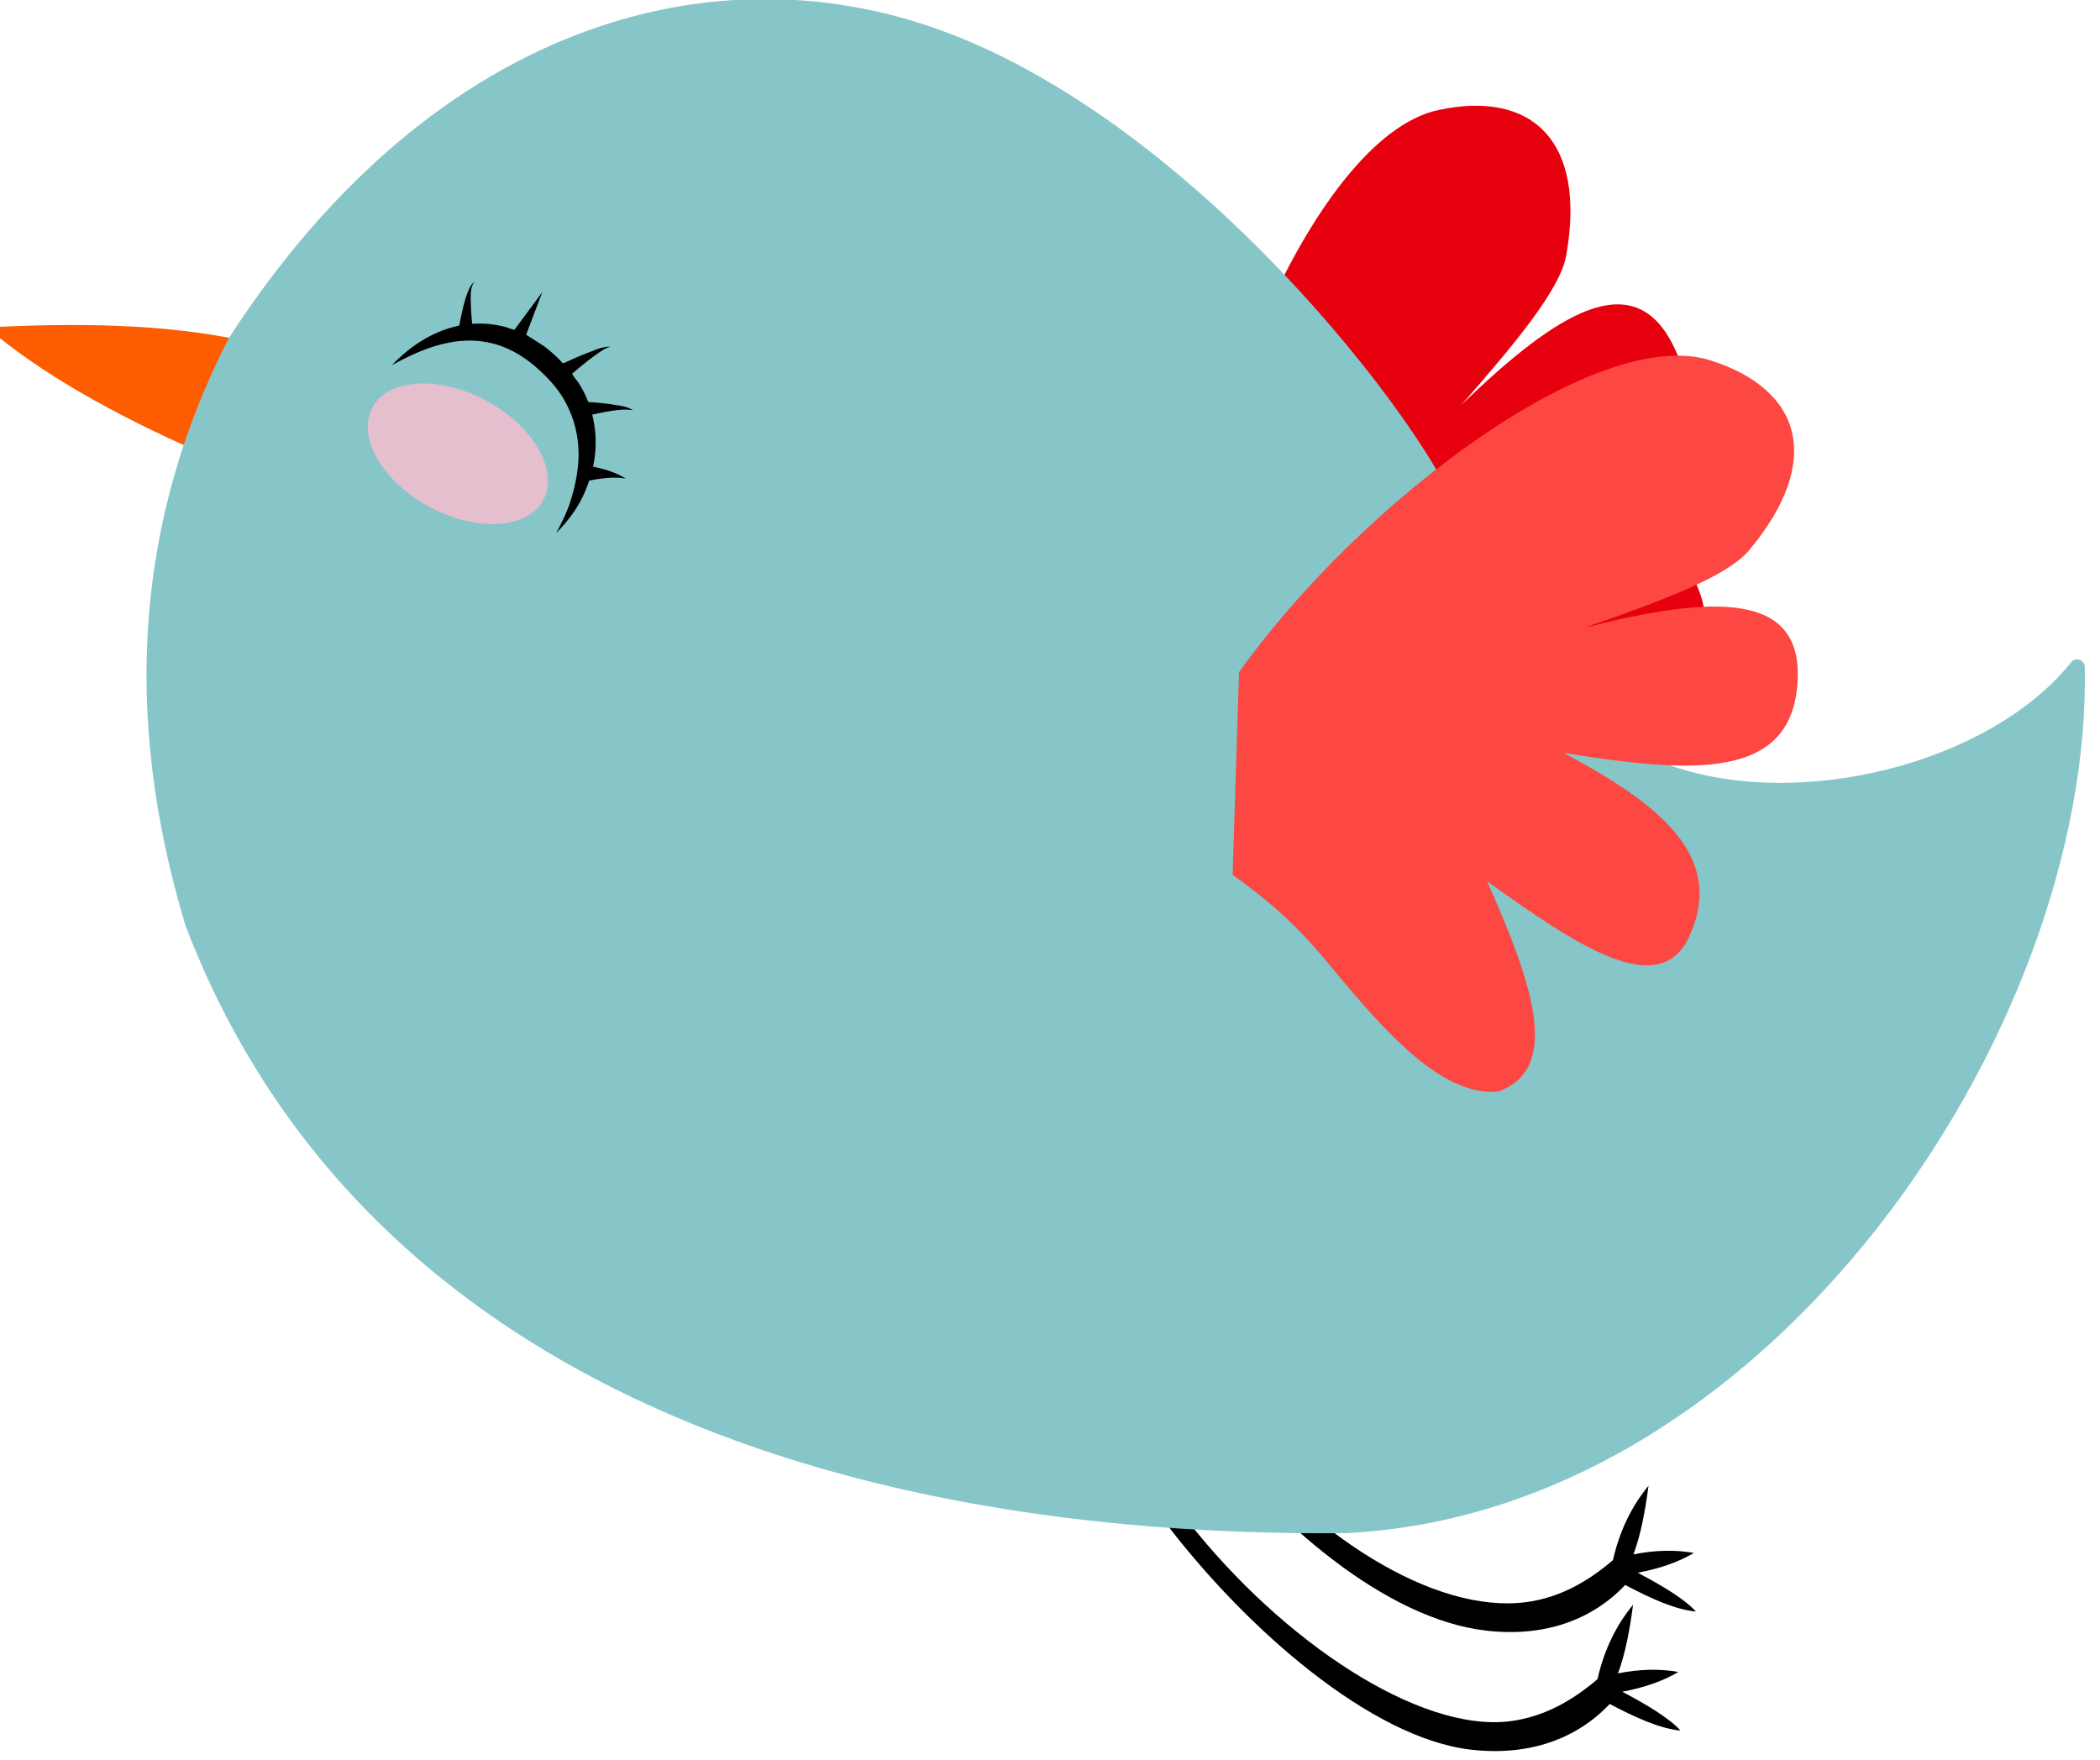 <svg width="140" height="117.343" xmlns="http://www.w3.org/2000/svg"><g transform="translate(-71.938 -13.066) scale(.084)"><path d="M1871.119 785.458l-75.337-142.29c17.192-167.174 110.211-380.503 202.158-400.302 74.238-15.986 117.75 24.415 101.463 115.542-4.887 27.347-41.714 71.006-83.165 118.46 77.454-75.113 135.778-109.013 167.125-49.107 38 72.623-36.02 107.083-132.011 143.395 84.844-2.476 151.603 6.739 158.7 75.959 5.96 58.133-74.652 51.364-160.965 42.632 67.674 49.794 126.555 98.912 90.202 140.7-36.05 24.741-98.242 4.592-163.282-20.114-35.244-13.388-60.982-20.359-104.888-24.875z" fill="#e7000d"/><path d="M1780.76 1363.102l18.547-.286c74.516 94.84 183.423 167.75 255.609 158.62 28.142-3.559 50.971-17.662 69.332-33.382 5.253-23.156 14.787-42.744 28.247-59.061-2.678 20.332-6.226 39.232-11.983 54.496 16.858-3.394 32.85-3.822 47.934-1.141-12.203 7.306-27.189 12.42-44.51 15.692 19.816 10.482 37.067 20.84 46.221 30.815-16.05-1.467-35.597-10.187-56.208-21.114-26.057 27.666-64.021 41.635-110.418 36.236-78.464-9.13-177.561-95.026-242.77-180.875z"/><path d="M1804.12 1280.626l18.545-.285c74.517 94.84 172.333 155.785 244.52 146.655 28.142-3.56 50.971-17.663 69.332-33.383 5.253-23.156 14.787-42.744 28.247-59.061-2.678 20.332-6.226 39.232-11.984 54.496 16.86-3.394 32.85-3.823 47.935-1.142-12.203 7.307-27.189 12.42-44.51 15.693 19.816 10.481 37.066 20.84 46.221 30.815-16.05-1.467-35.597-10.187-56.208-21.114-26.057 27.666-64.021 41.635-110.419 36.236-78.463-9.13-166.47-83.06-231.68-168.91z"/><path d="M1059.575 428.231c-59.47-14.556-129.112-16.8-203.463-13.342-3.605.168-5.129 4.7-2.324 6.97 44.465 36.009 104.305 68.416 174.545 98.388z" fill="#fe5c00"/><path d="M1038.033 423.808c164.791-254.495 396.025-316.135 585.478-236.245 175.378 73.955 325.266 259.071 373.2 341.244 55.676 95.444 97.864 201.795 181.463 232.821 104.737 38.871 257.763-.1 322.02-80.572 3.532-4.425 10.684-1.993 10.798 3.668 5.8 287.12-249.694 671.838-587.324 687.49-406.296 3.424-782.919-124.4-919.873-481.62-51.541-170.167-38.344-325.348 34.238-466.786z" fill="#87c6c8"/><path d="M1834.648 849.792l5.136-160.92c97.828-136.648 284.391-275.775 374.055-247.373 72.395 22.93 90.146 79.59 30.815 150.649-17.805 21.324-71.435 40.975-130.962 61.63 104.507-26.82 171.966-27.337 169.48 40.23-3.013 81.907-84.38 75.127-185.744 59.06 74.906 39.923 128.31 81.03 100.148 144.658-23.651 53.438-90.297 7.586-160.92-42.798 34.075 76.8 60.85 148.65 8.559 166.912-43.573 3.61-87.59-44.729-131.818-98.435-23.967-29.103-42.861-47.918-78.749-73.613z" fill="#fc4742"/><ellipse ry="77.116" rx="47.741" cy="515.626" cx="1219.792" transform="rotate(-61.536 1219.795 515.649)" opacity=".8" fill="#febdd1"/><path d="M1357.464 480.342c-3.744-2.246-9.084-2.858-13.301-3.558-5.139-.854-10.323-1.415-15.514-1.829-1.007-.08-2.014-.155-3.022-.224a68.455 68.455 0 00-1.528-.094c-1.11-.063-.944-.442-1.35-1.392-.93-2.174-1.828-4.389-2.915-6.49-1.023-1.977-2.193-3.891-3.306-5.82a36.897 36.897 0 00-1.335-2.154c-1.276-1.805-3.406-3.9-4.224-5.94-.07-.176-.4-.328-.42-.51-.058-.51.948-1.11 1.438-1.525a395.053 395.053 0 015.427-4.512c4.102-3.348 8.265-6.635 12.597-9.682 3.347-2.355 6.977-5.036 11.033-5.956-5.94-.314-12.277 2.59-17.703 4.69-6.559 2.538-13.004 5.376-19.384 8.332-1.095.507-2.53-1.73-3.363-2.561-1.195-1.19-2.41-2.36-3.65-3.506a113.785 113.785 0 00-8.413-7.083c-1.381-1.05-14.56-9.28-14.528-9.365l12.602-33.272.228-.603-20.744 28.12-1.243 1.685c-.44.597-5.41-1.52-6.34-1.78-7.243-2.034-14.703-3.052-22.226-2.97a88.23 88.23 0 00-5.104.192 224.05 224.05 0 01-.452-4.597c-.335-3.813-.577-7.638-.647-11.465-.092-5.089-.723-12.98 2.83-17.174-2.833 1.863-4.288 5.598-5.455 8.636-1.773 4.614-3.027 9.43-4.134 14.24a209.855 209.855 0 00-1.466 6.924c-.2 1.022-.392 2.045-.577 3.069-.314 1.734-.268 1.746-2.069 2.152-4.704 1.06-9.31 2.535-13.775 4.352-14.6 5.943-27.125 15.398-38.004 26.678 23.82-13.05 49.954-23.808 77.59-17.812 14.124 3.064 26.937 10.603 37.67 20.13 7.67 6.81 15.14 14.706 20.489 23.524 9.444 15.567 13.619 33.991 12.123 52.179-.86 10.472-3.173 20.442-6.322 30.443-2.71 8.603-6.96 16.623-11.016 24.639 9.144-9.382 17.164-19.784 22.356-31.914 1.358-3.174 2.613-6.322 3.724-9.592 3.116-.672 6.275-1.164 9.437-1.562 6.505-.818 13.071-1.194 19.55-.016-7.778-5.01-16.998-7.572-25.967-9.521 2.813-12.605 2.79-26.22-.067-38.8-.13-.565-.255-1.13-.378-1.698-.222-1.168.27-.855 1.303-1.088 1.64-.37 3.285-.724 4.933-1.059 3.32-.675 6.657-1.268 10.011-1.746 5.358-.764 10.804-1.314 16.156-.299l-1.555-.816c-.497-.298.99.52 0 0z"/></g></svg>